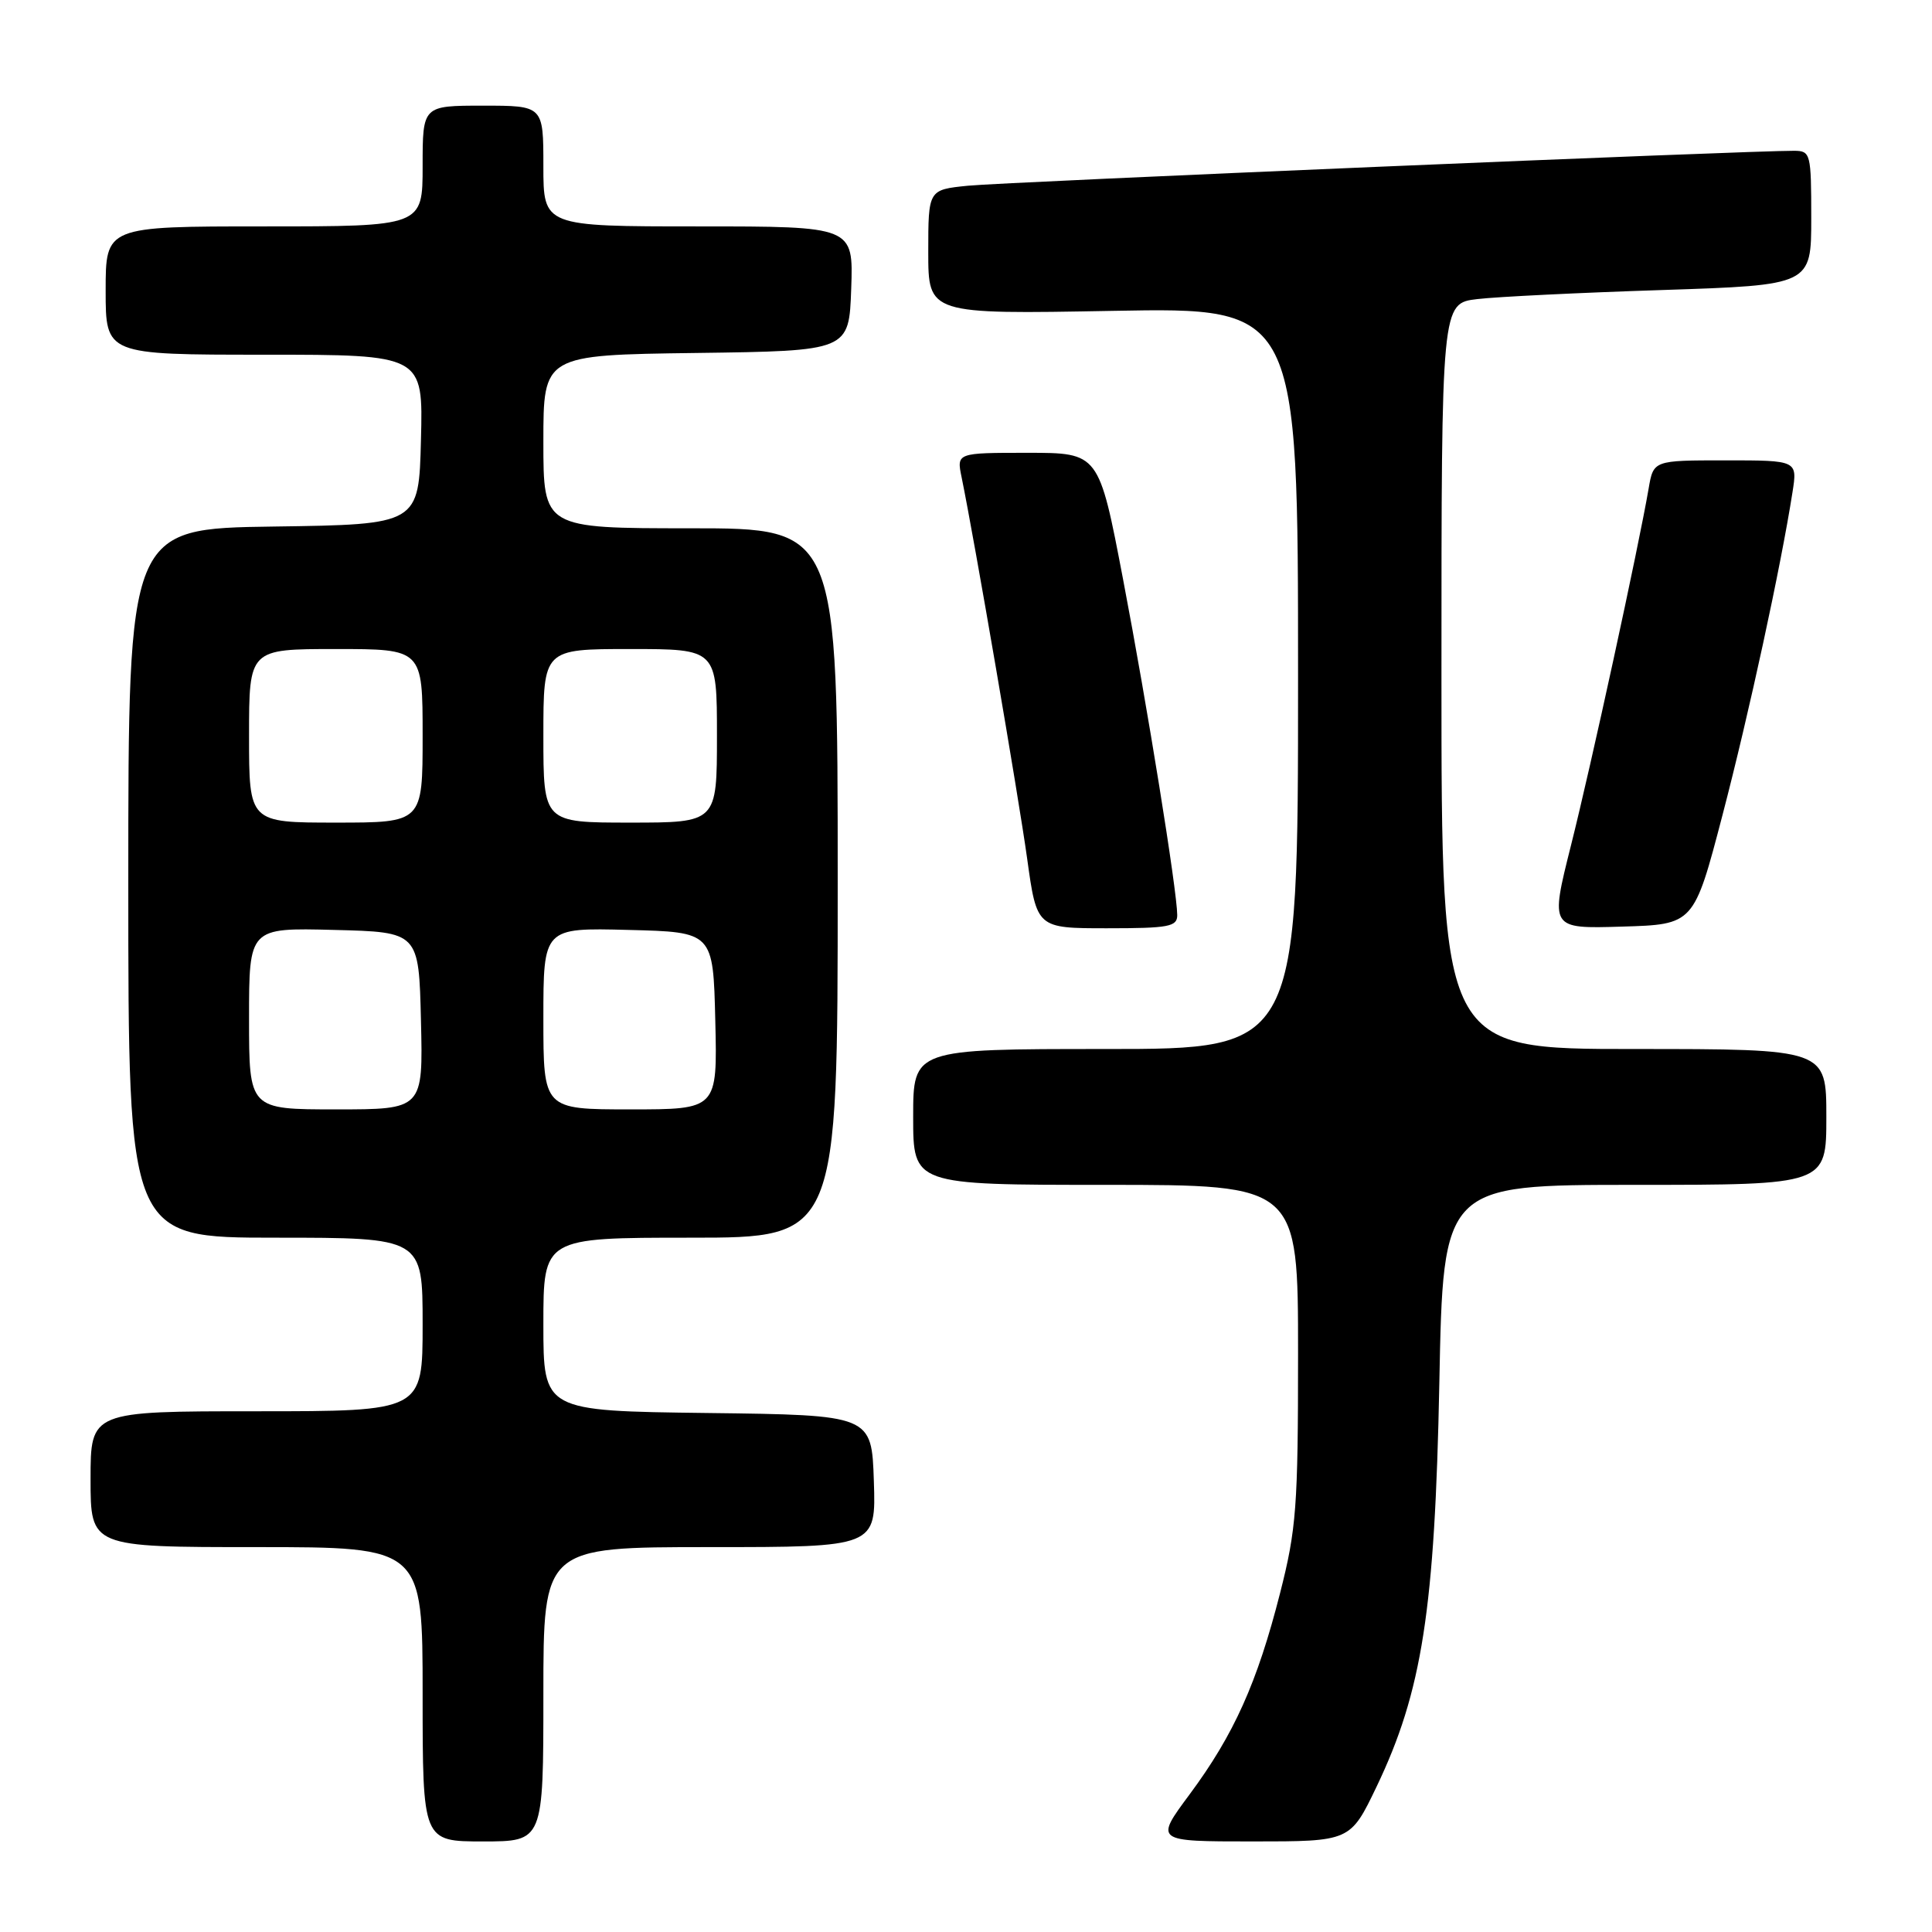 <?xml version="1.0" encoding="UTF-8" standalone="no"?>
<!DOCTYPE svg PUBLIC "-//W3C//DTD SVG 1.1//EN" "http://www.w3.org/Graphics/SVG/1.1/DTD/svg11.dtd" >
<svg xmlns="http://www.w3.org/2000/svg" xmlns:xlink="http://www.w3.org/1999/xlink" version="1.1" viewBox="0 0 256 256">
 <g >
 <path fill="currentColor"
d=" M 72.00 224.50 C 72.00 205.00 72.00 205.00 94.04 205.00 C 116.08 205.00 116.08 205.00 115.79 196.25 C 115.50 187.50 115.50 187.50 93.75 187.23 C 72.00 186.96 72.00 186.96 72.00 175.48 C 72.00 164.00 72.00 164.00 91.50 164.00 C 111.00 164.00 111.00 164.00 111.00 117.00 C 111.00 70.00 111.00 70.00 91.50 70.00 C 72.00 70.00 72.00 70.00 72.00 58.52 C 72.00 47.04 72.00 47.04 92.25 46.77 C 112.50 46.50 112.50 46.50 112.79 38.25 C 113.08 30.00 113.08 30.00 92.54 30.00 C 72.00 30.00 72.00 30.00 72.00 22.00 C 72.00 14.00 72.00 14.00 64.00 14.00 C 56.00 14.00 56.00 14.00 56.00 22.00 C 56.00 30.00 56.00 30.00 35.00 30.00 C 14.00 30.00 14.00 30.00 14.00 38.50 C 14.00 47.00 14.00 47.00 35.03 47.00 C 56.07 47.00 56.07 47.00 55.78 58.25 C 55.50 69.50 55.50 69.50 36.25 69.77 C 17.00 70.04 17.00 70.04 17.00 117.02 C 17.00 164.00 17.00 164.00 36.50 164.00 C 56.00 164.00 56.00 164.00 56.00 175.50 C 56.00 187.00 56.00 187.00 34.00 187.00 C 12.00 187.00 12.00 187.00 12.00 196.00 C 12.00 205.00 12.00 205.00 34.00 205.00 C 56.00 205.00 56.00 205.00 56.00 224.50 C 56.00 244.00 56.00 244.00 64.00 244.00 C 72.00 244.00 72.00 244.00 72.00 224.50 Z  M 182.40 236.75 C 188.44 224.14 190.13 213.30 190.72 183.25 C 191.23 157.00 191.23 157.00 216.62 157.00 C 242.00 157.00 242.00 157.00 242.00 148.00 C 242.00 139.00 242.00 139.00 216.50 139.00 C 191.00 139.00 191.00 139.00 191.00 89.59 C 191.00 40.19 191.00 40.19 195.75 39.63 C 198.36 39.32 209.39 38.78 220.25 38.43 C 240.00 37.78 240.00 37.78 240.00 28.89 C 240.00 20.34 239.91 20.00 237.75 19.98 C 232.07 19.94 132.91 24.13 128.25 24.61 C 123.00 25.14 123.00 25.14 123.00 33.39 C 123.00 41.64 123.00 41.64 147.50 41.19 C 172.00 40.74 172.00 40.74 172.00 89.87 C 172.00 139.00 172.00 139.00 146.50 139.00 C 121.00 139.00 121.00 139.00 121.00 148.00 C 121.00 157.00 121.00 157.00 146.50 157.00 C 172.00 157.00 172.00 157.00 172.00 179.37 C 172.00 199.68 171.78 202.61 169.61 211.12 C 166.59 222.97 163.50 229.85 157.64 237.75 C 153.00 244.00 153.00 244.00 165.96 244.00 C 178.92 244.00 178.92 244.00 182.40 236.75 Z  M 155.99 121.25 C 155.97 118.02 152.04 93.65 148.81 76.75 C 145.61 60.00 145.61 60.00 136.18 60.00 C 126.75 60.00 126.75 60.00 127.42 63.25 C 129.12 71.55 134.95 105.47 136.10 113.75 C 137.38 123.00 137.38 123.00 146.69 123.00 C 154.89 123.00 156.00 122.79 155.99 121.25 Z  M 228.24 108.00 C 231.76 94.52 235.95 75.20 237.51 65.25 C 238.18 61.00 238.18 61.00 228.63 61.00 C 219.09 61.00 219.09 61.00 218.45 64.75 C 217.11 72.55 210.83 101.44 208.16 112.03 C 205.39 123.07 205.39 123.07 214.92 122.78 C 224.45 122.50 224.45 122.50 228.24 108.00 Z  M 33.00 134.97 C 33.00 122.93 33.00 122.93 44.25 123.22 C 55.50 123.50 55.50 123.50 55.78 135.25 C 56.06 147.00 56.06 147.00 44.53 147.00 C 33.00 147.00 33.00 147.00 33.00 134.97 Z  M 72.00 134.97 C 72.00 122.93 72.00 122.93 83.25 123.22 C 94.50 123.50 94.50 123.50 94.78 135.25 C 95.06 147.00 95.06 147.00 83.53 147.00 C 72.00 147.00 72.00 147.00 72.00 134.97 Z  M 33.00 97.50 C 33.00 86.00 33.00 86.00 44.50 86.00 C 56.00 86.00 56.00 86.00 56.00 97.50 C 56.00 109.00 56.00 109.00 44.50 109.00 C 33.00 109.00 33.00 109.00 33.00 97.50 Z  M 72.00 97.50 C 72.00 86.00 72.00 86.00 83.50 86.00 C 95.00 86.00 95.00 86.00 95.00 97.50 C 95.00 109.00 95.00 109.00 83.50 109.00 C 72.00 109.00 72.00 109.00 72.00 97.50 Z "/>
</g>
</svg>